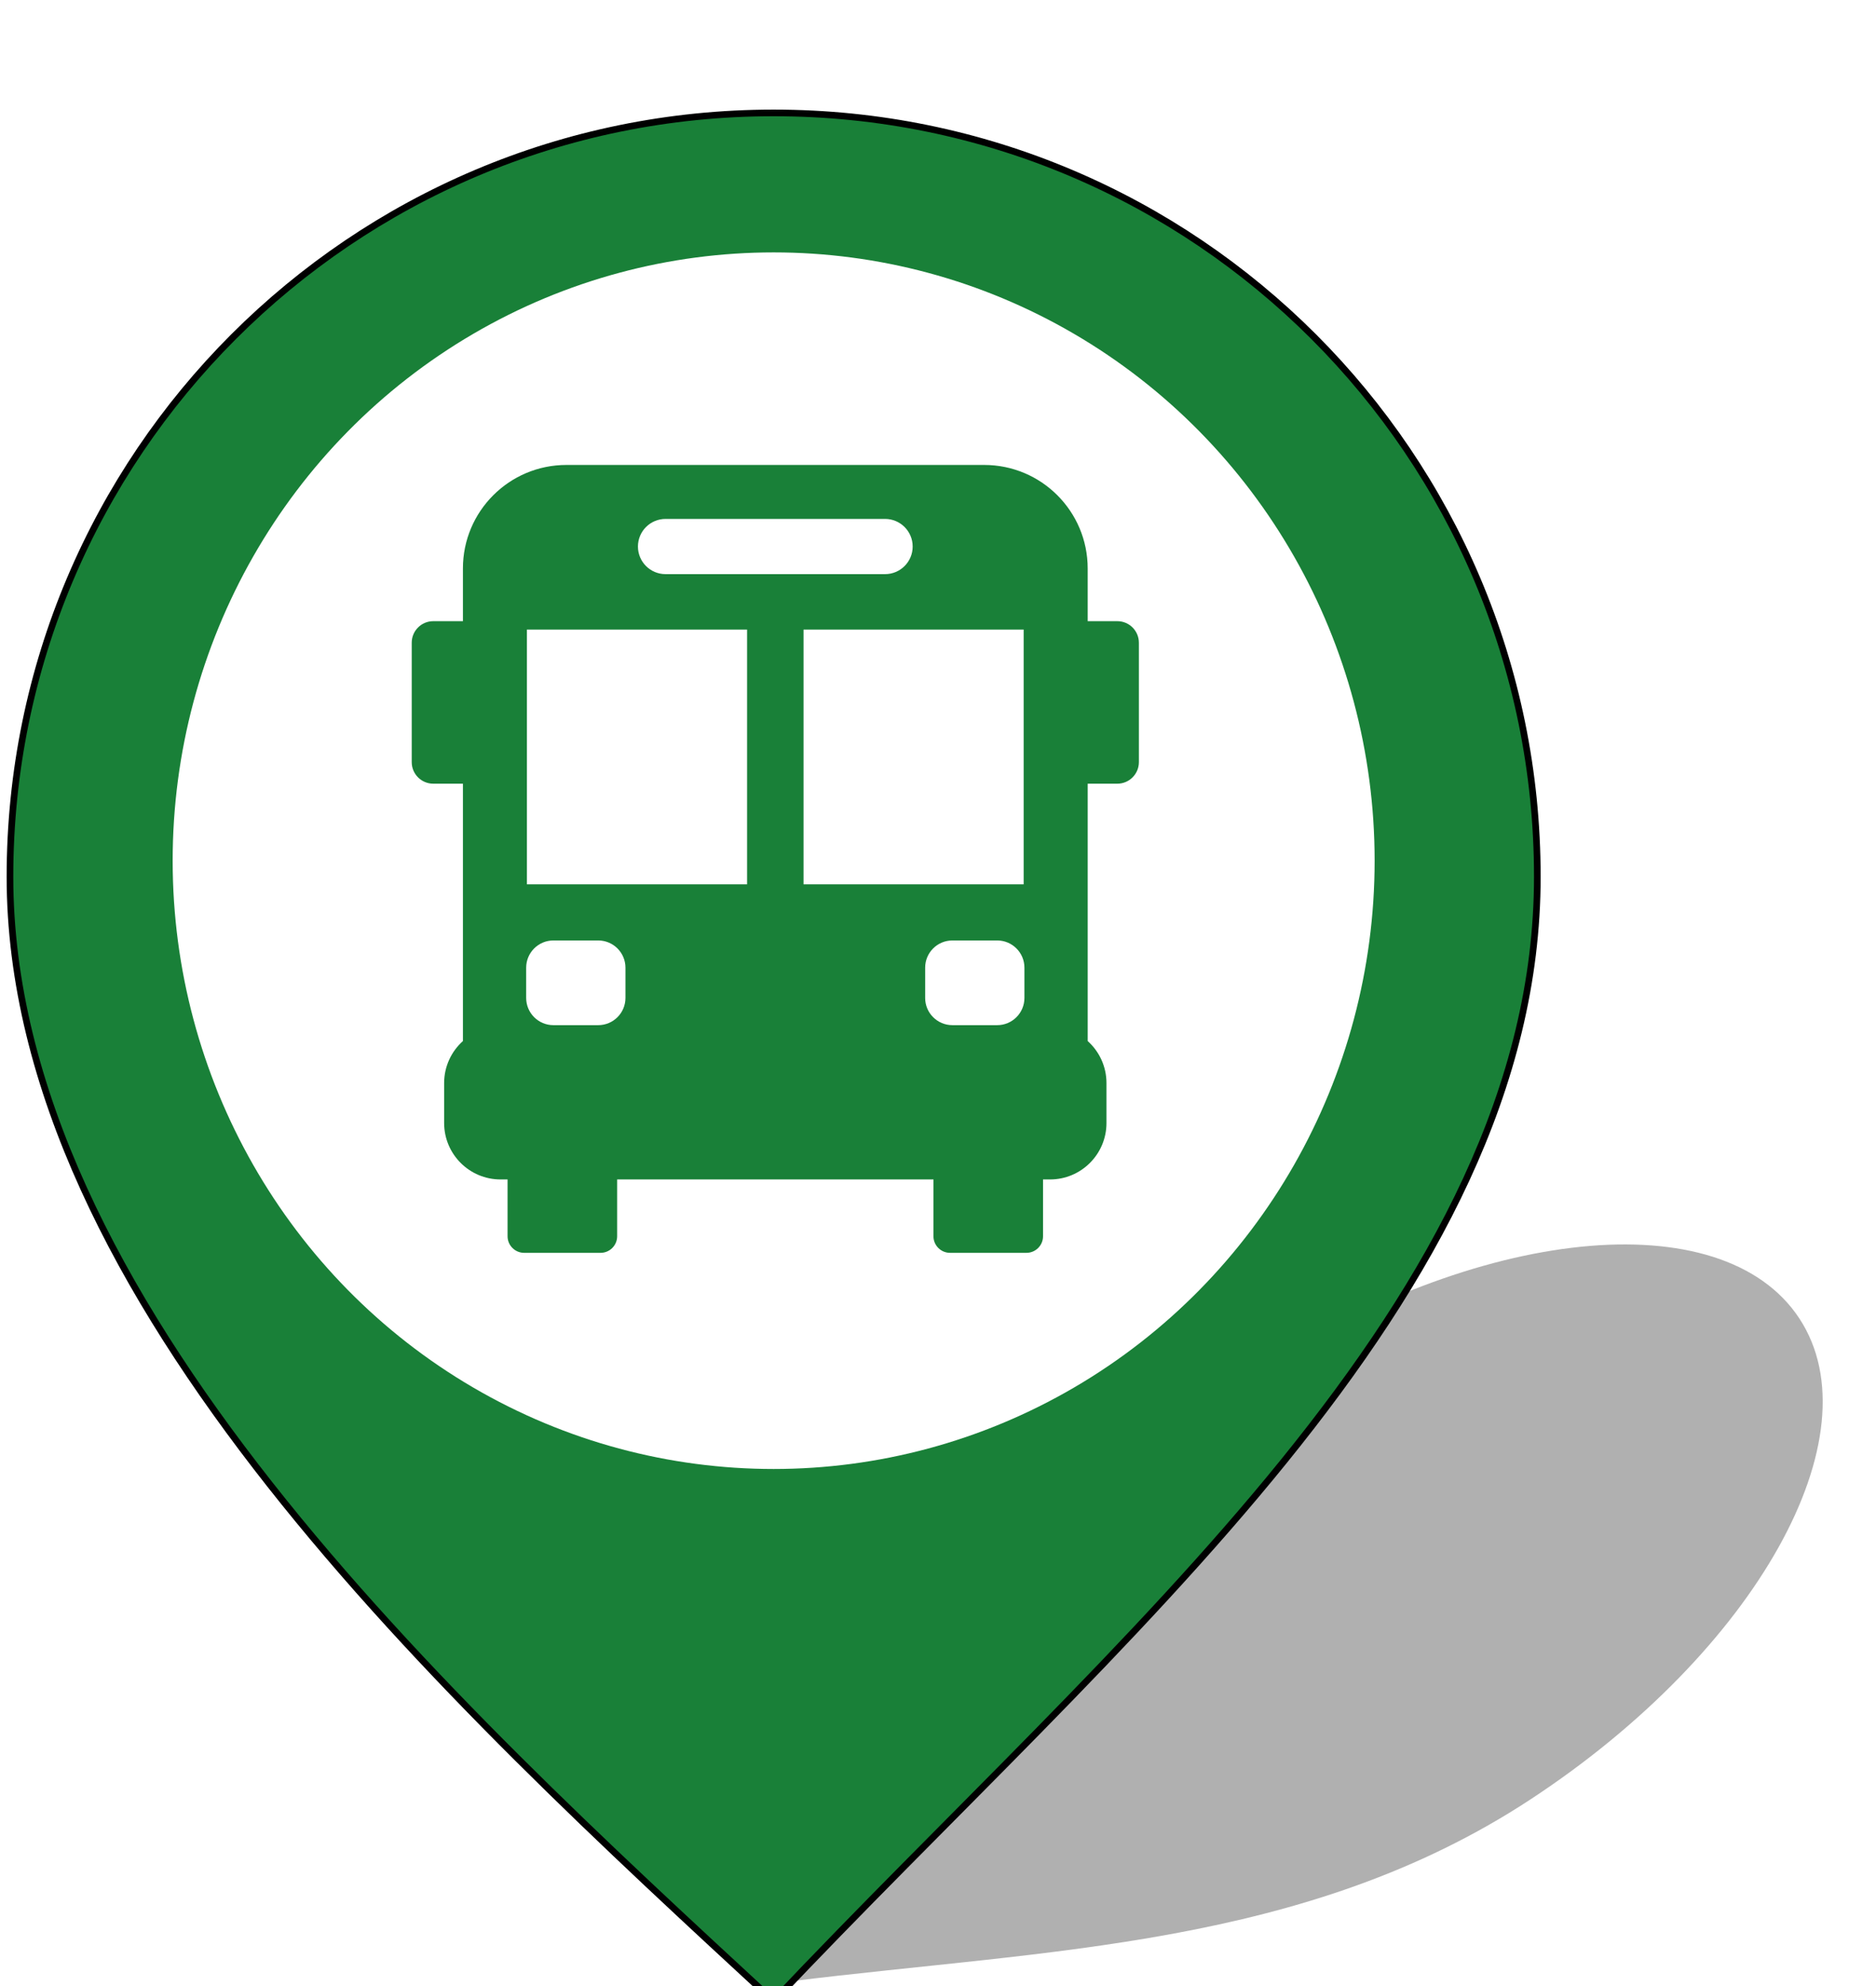 <svg width="565" height="598" viewBox="0 0 565 598" fill="none" xmlns="http://www.w3.org/2000/svg">
<g clip-path="url(#clip0_2_2)">
<g filter="url(#filter0_f_2_2)">
<path d="M461.018 541.761C393.118 586.356 315.488 586.953 238.039 596.593C268.502 537.548 309.041 458.343 376.941 413.747C444.841 369.152 518.706 361.657 541.923 397.007C565.14 432.357 528.918 497.165 461.018 541.761Z" fill="black" fill-opacity="0.31"/>
</g>
<g filter="url(#filter1_d_2_2)">
<path d="M463 259C463 386.025 336.5 488 233 597.5C135 507 3 386.025 3 259C3 131.975 105.975 29 233 29C360.025 29 463 131.975 463 259Z" fill="#198038"/>
<path d="M463 259C463 386.025 336.5 488 233 597.5C135 507 3 386.025 3 259C3 131.975 105.975 29 233 29C360.025 29 463 131.975 463 259Z" stroke="black" stroke-width="2"/>
</g>
<ellipse cx="233" cy="259.161" rx="181" ry="183.161" fill="white"/>
<path d="M336.509 187.039H327.581V171.17C327.582 153.955 313.626 140 296.412 140H170.588C153.373 140 139.418 153.955 139.418 171.17V187.039H130.49C126.906 187.039 124 189.944 124 193.529V229.481C124 233.066 126.906 235.972 130.49 235.972H139.418V313.466C135.946 316.579 133.76 321.098 133.76 326.128V338.139C133.76 347.529 141.371 355.141 150.761 355.141H152.865V372.235C152.865 374.997 155.105 377.236 157.867 377.236H180.87C183.632 377.236 185.87 374.997 185.87 372.235V355.141H281.13V372.235C281.13 374.997 283.368 377.236 286.131 377.236H309.133C311.895 377.236 314.135 374.997 314.135 372.235V355.141H316.239C325.628 355.141 333.24 347.529 333.24 338.139V326.128C333.24 321.098 331.054 316.579 327.582 313.466V235.971H336.51C340.094 235.971 343 233.065 343 229.481V193.529C342.999 189.944 340.094 187.039 336.509 187.039ZM308.307 189.575V266.272H242.001V189.575H308.307ZM200.441 156.252H266.559C271.149 156.252 274.871 159.973 274.871 164.564C274.871 169.154 271.15 172.876 266.559 172.876H200.441C195.851 172.876 192.129 169.154 192.129 164.564C192.129 159.973 195.851 156.252 200.441 156.252ZM158.693 189.575H224.999V266.272H158.693V189.575ZM188.37 300.489C188.37 305.007 184.695 308.681 180.176 308.681H166.654C162.143 308.681 158.469 305.006 158.469 300.489V291.372C158.469 286.853 162.143 283.179 166.654 283.179H180.176C184.695 283.179 188.37 286.853 188.37 291.372V300.489ZM278.631 300.489V291.372C278.631 286.853 282.305 283.179 286.824 283.179H300.346C304.857 283.179 308.531 286.853 308.531 291.372V300.489C308.531 305.007 304.857 308.681 300.346 308.681H286.824C282.306 308.682 278.631 305.006 278.631 300.489Z" fill="#198038"/>
</g>
<defs>
<filter id="filter0_f_2_2" x="223.039" y="359.711" width="340.908" height="251.882" filterUnits="userSpaceOnUse" color-interpolation-filters="sRGB">
<feFlood flood-opacity="0" result="BackgroundImageFix"/>
<feBlend mode="normal" in="SourceGraphic" in2="BackgroundImageFix" result="shape"/>
<feGaussianBlur stdDeviation="7.5" result="effect1_foregroundBlur_2_2"/>
</filter>
<filter id="filter1_d_2_2" x="-8" y="23" width="482" height="590.905" filterUnits="userSpaceOnUse" color-interpolation-filters="sRGB">
<feFlood flood-opacity="0" result="BackgroundImageFix"/>
<feColorMatrix in="SourceAlpha" type="matrix" values="0 0 0 0 0 0 0 0 0 0 0 0 0 0 0 0 0 0 127 0" result="hardAlpha"/>
<feOffset dy="5"/>
<feGaussianBlur stdDeviation="5"/>
<feComposite in2="hardAlpha" operator="out"/>
<feColorMatrix type="matrix" values="0 0 0 0 0 0 0 0 0 0 0 0 0 0 0 0 0 0 0.25 0"/>
<feBlend mode="normal" in2="BackgroundImageFix" result="effect1_dropShadow_2_2"/>
<feBlend mode="normal" in="SourceGraphic" in2="effect1_dropShadow_2_2" result="shape"/>
</filter>
<clipPath id="clip0_2_2">
<rect width="565" height="598" fill="white"/>
</clipPath>
</defs>
</svg>
